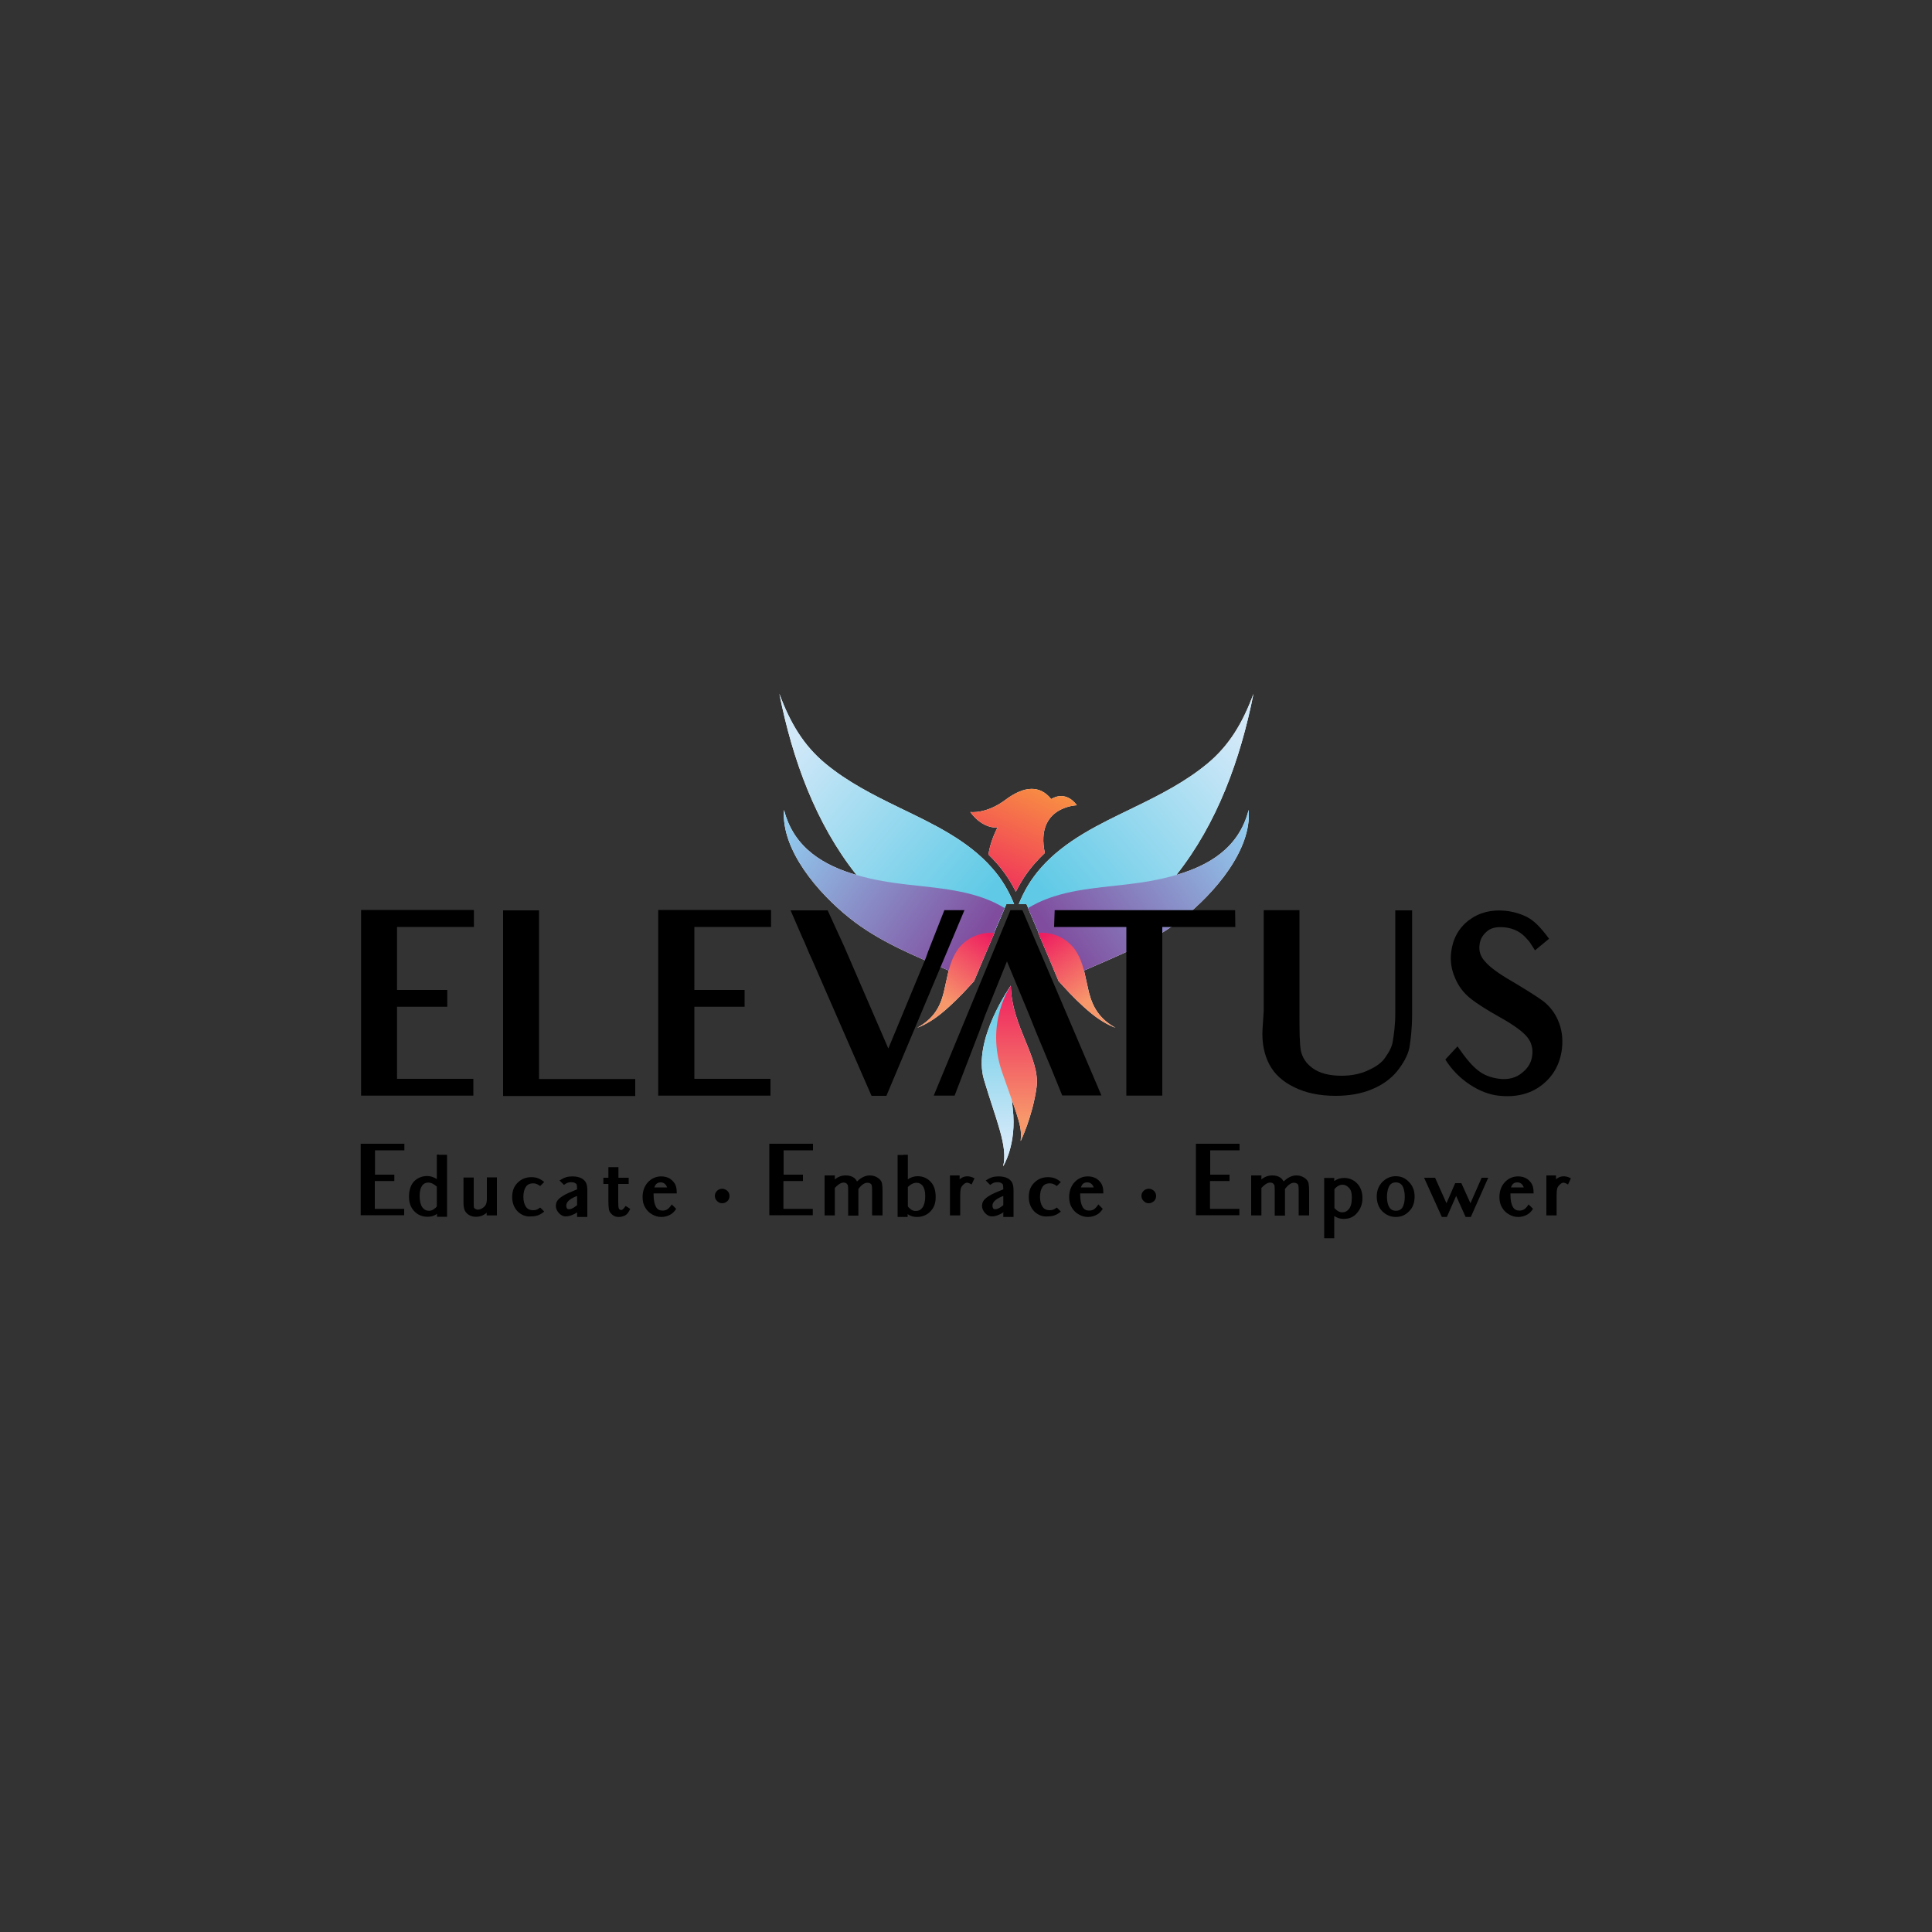<?xml version="1.0" encoding="utf-8"?>
<!-- Generator: Adobe Illustrator 25.0.0, SVG Export Plug-In . SVG Version: 6.00 Build 0)  -->
<svg version="1.1" id="Layer_1" xmlns="http://www.w3.org/2000/svg" xmlns:xlink="http://www.w3.org/1999/xlink" x="0px" y="0px"
	 viewBox="0 0 1000 1000" style="enable-background:new 0 0 1000 1000;" xml:space="preserve">
<rect x="0" y="0" width="1000" height="1000" fill="#333333" stroke="none"/>
<style type="text/css">
	.st0{fill:#FFFFFF;}
	.st1{fill:url(#SVGID_1_);}
	.st2{fill:url(#SVGID_2_);}
	.st3{fill:url(#SVGID_3_);}
	.st4{fill:url(#SVGID_4_);}
	.st5{fill:url(#SVGID_5_);}
	.st6{fill:url(#SVGID_6_);}
	.st7{fill:url(#SVGID_7_);}
	.st8{fill:url(#SVGID_8_);}
	.st9{fill:url(#SVGID_9_);}
</style>
<g>
	<path class="st0" d="M403.4,359.1c6.8,34.2,18.9,67.2,39.8,93.6c4.4,5.6,9.2,10.8,14.4,15.7c8.7,8.2,18.7,15.1,28.1,22.5
		c2.4,1.9,4.8,3.8,7.1,5.8c0.4,0.4,0.8,0.7,1.3,1.1c3.5,3.1,6.9,6.4,9.9,10l2.5-5.9l0-0.1l2.8-6.6l5.3-12.5l5.5-12.9l0.8-1.8h4
		c-2.7-6.8-6.5-13.2-11.4-18.7c-12.5-14.3-30.3-22.7-47.5-31c-0.3-0.2-0.7-0.3-1-0.5c-13.2-6.4-26.5-13.2-37.8-22.6
		C415.9,385.8,409,374.2,403.4,359.1z"/>
	<path class="st0" d="M439.9,475.3c7.5,6,15.8,10.8,24.4,15.1c8.7,4.3,17.7,8,26.6,11.9c1.5,0.6,3,1.3,4.4,1.9
		c2.8,1.2,5.7,2.5,8.5,3.8c0.1,0,0.1,0,0.2,0.1c0,0-0.1-0.1-0.1-0.1c0,0,0,0,0,0l2.5-5.9l0-0.1l2.8-6.6l5.3-12.5l5.5-12.9
		c-1.7-1-3.4-1.9-5.2-2.8c-2.8-1.3-5.6-2.4-8.5-3.3c-15.8-5-33.2-4.9-49.6-7.9c-4.4-0.8-9-1.8-13.7-3.2c-16-4.7-32.1-13.5-37.2-33.6
		C404.2,439.9,423.5,462.3,439.9,475.3z"/>
	<path class="st0" d="M474.7,532c4.7-1.8,8.9-4.5,12.8-7.7c5-4.1,10.1-9.2,14.4-14c0.7-0.8,1.4-1.5,2.1-2.3l0,0c0,0,0,0,0.1,0
		c0,0,0,0,0,0l2.5-5.9l0-0.1l2.8-6.6l5.3-12.5c-0.8-0.1-1.7-0.1-2.5-0.1c-2.9,0.1-5.8,0.8-8.4,2c-2.9,1.4-5.6,3.5-7.6,6
		c-1.4,1.9-2.5,3.9-3.4,6.1c-0.7,1.8-1.3,3.6-1.8,5.5c-0.9,3.7-1.6,7.5-2.5,11.2C486.6,521.3,483.2,527.3,474.7,532z"/>
	<path class="st0" d="M516.3,428.3c-2.5,4.9-4,9.6-4.7,14c1.5,1.5,3,3,4.4,4.6c3.9,4.5,7.2,9.4,9.8,14.7c2.6-5.3,5.9-10.3,9.8-14.7
		c1.7-1.9,3.4-3.7,5.2-5.4c-5.1-24.1,16.6-24.7,16.6-24.7c-6.2-8.3-13.3-3.2-13.3-3.2c-5.7-7.1-13.7-7.1-23.7,0.4
		c-10,7.5-18.2,6.3-18.2,6.3C508.9,429.4,516.3,428.3,516.3,428.3z"/>
	<path class="st0" d="M523.2,510.2L523.2,510.2c0,0-20,28-13.9,48.6s12.6,34.7,9.9,44.9c0,0,7.2-11.2,5-29.9
		C522,555,520,521.1,523.2,510.2z"/>
	<path class="st0" d="M523.2,510.2c0,0-13.6,19-4.4,45.1c9.3,26.1,10.1,27.9,9.5,35.3c0,0,6.1-12.6,8.2-27.7
		C538.6,547.7,523.6,531.5,523.2,510.2z"/>
	<path class="st0" d="M648.8,359.1c-6.8,34.2-18.9,67.2-39.8,93.6c-4.4,5.6-9.2,10.8-14.4,15.7c-8.7,8.2-18.7,15.1-28.1,22.5
		c-2.4,1.9-4.8,3.8-7.1,5.8c-0.4,0.4-0.8,0.7-1.3,1.1c-3.5,3.1-6.9,6.4-9.9,10l-2.5-5.9l0-0.1l-2.8-6.6l-5.3-12.5l-5.5-12.9
		l-0.8-1.8h-4c2.7-6.8,6.5-13.2,11.4-18.7c12.5-14.3,30.3-22.7,47.5-31c0.3-0.2,0.7-0.3,1-0.5c13.2-6.4,26.5-13.2,37.8-22.6
		C636.3,385.8,643.2,374.2,648.8,359.1z"/>
	<path class="st0" d="M612.2,475.3c-7.5,6-15.8,10.8-24.4,15.1c-8.7,4.3-17.7,8-26.6,11.9c-1.5,0.6-3,1.3-4.4,1.9
		c-2.8,1.2-5.7,2.5-8.5,3.8c-0.1,0-0.1,0-0.2,0.1c0,0,0.1-0.1,0.1-0.1c0,0,0,0,0,0l-2.5-5.9l0-0.1l-2.8-6.6l-5.3-12.5l-5.5-12.9
		c1.7-1,3.4-1.9,5.2-2.8c2.8-1.3,5.6-2.4,8.5-3.3c15.8-5,33.2-4.9,49.6-7.9c4.4-0.8,9-1.8,13.7-3.2c16-4.7,32.1-13.5,37.2-33.6
		C648,439.9,628.6,462.3,612.2,475.3z"/>
	<path class="st0" d="M577.4,532c-4.7-1.8-8.9-4.5-12.8-7.7c-5-4.1-10.1-9.2-14.4-14c-0.7-0.8-1.4-1.5-2.1-2.3l0,0c0,0,0,0-0.1,0
		c0,0,0,0,0,0l-2.5-5.9l0-0.1l-2.8-6.6l-5.3-12.5c0.8-0.1,1.7-0.1,2.5-0.1c2.9,0.1,5.8,0.8,8.4,2c2.9,1.4,5.6,3.5,7.6,6
		c1.4,1.9,2.5,3.9,3.4,6.1c0.7,1.8,1.3,3.6,1.8,5.5c0.9,3.7,1.6,7.5,2.5,11.2C565.6,521.3,569,527.3,577.4,532z"/>
</g>
<g>
	<g>
		<g>
			
				<linearGradient id="SVGID_1_" gradientUnits="userSpaceOnUse" x1="621.588" y1="472.471" x2="718.056" y2="390.448" gradientTransform="matrix(-1 0 0 1 1123.59 0)">
				<stop  offset="0" style="stop-color:#60CAE6"/>
				<stop  offset="1" style="stop-color:#D0E8F8"/>
			</linearGradient>
			<path class="st1" d="M403.4,359.1c6.8,34.2,18.9,67.2,39.8,93.6c4.4,5.6,9.2,10.8,14.4,15.7c8.7,8.2,18.7,15.1,28.1,22.5
				c2.4,1.9,4.8,3.8,7.1,5.8c0.4,0.4,0.8,0.7,1.3,1.1c3.5,3.1,6.9,6.4,9.9,10l2.5-5.9l0-0.1l2.8-6.6l5.3-12.5l5.5-12.9l0.8-1.8h4
				c-2.7-6.8-6.5-13.2-11.4-18.7c-12.5-14.3-30.3-22.7-47.5-31c-0.3-0.2-0.7-0.3-1-0.5c-13.2-6.4-26.5-13.2-37.8-22.6
				C415.9,385.8,409,374.2,403.4,359.1z"/>
			
				<linearGradient id="SVGID_2_" gradientUnits="userSpaceOnUse" x1="620.552" y1="489.237" x2="720.114" y2="417.531" gradientTransform="matrix(-1 0 0 1 1123.59 0)">
				<stop  offset="0" style="stop-color:#804D9E"/>
				<stop  offset="1" style="stop-color:#93D5F5"/>
			</linearGradient>
			<path class="st2" d="M439.9,475.3c7.5,6,15.8,10.8,24.4,15.1c8.7,4.3,17.7,8,26.6,11.9c1.5,0.6,3,1.3,4.4,1.9
				c2.8,1.2,5.7,2.5,8.5,3.8c0.1,0,0.1,0,0.2,0.1c0,0-0.1-0.1-0.1-0.1c0,0,0,0,0,0l2.5-5.9l0-0.1l2.8-6.6l5.3-12.5l5.5-12.9
				c-1.7-1-3.4-1.9-5.2-2.8c-2.8-1.3-5.6-2.4-8.5-3.3c-15.8-5-33.2-4.9-49.6-7.9c-4.4-0.8-9-1.8-13.7-3.2
				c-16-4.7-32.1-13.5-37.2-33.6C404.2,439.9,423.5,462.3,439.9,475.3z"/>
			
				<linearGradient id="SVGID_3_" gradientUnits="userSpaceOnUse" x1="612.299" y1="483.389" x2="636.029" y2="516.92" gradientTransform="matrix(-1 0 0 1 1123.59 0)">
				<stop  offset="0" style="stop-color:#EE1F60"/>
				<stop  offset="1" style="stop-color:#F7986B"/>
			</linearGradient>
			<path class="st3" d="M474.7,532c4.7-1.8,8.9-4.5,12.8-7.7c5-4.1,10.1-9.2,14.4-14c0.7-0.8,1.4-1.5,2.1-2.3l0,0c0,0,0,0,0.1,0
				c0,0,0,0,0,0l2.5-5.9l0-0.1l2.8-6.6l5.3-12.5c-0.8-0.1-1.7-0.1-2.5-0.1c-2.9,0.1-5.8,0.8-8.4,2c-2.9,1.4-5.6,3.5-7.6,6
				c-1.4,1.9-2.5,3.9-3.4,6.1c-0.7,1.8-1.3,3.6-1.8,5.5c-0.9,3.7-1.6,7.5-2.5,11.2C486.6,521.3,483.2,527.3,474.7,532z"/>
		</g>
		<path d="M214.7,479.8h-9.2v16.6v2.6v13.4h6.3h19.7v8.7h-19.3h-6.7v8.3v2v3.4v6.3v17.3h8.9H245v8.7h-58.1v-26v-6.3v-5.4v-33.1V471
			h58.4v8.8H214.7z"/>
		<path d="M260.4,567.2v-26.1v-44.4v-25.5H279v87.3h49.8v8.8H260.4z"/>
		<path d="M368.6,479.8h-9.2v16.6v2.6v13.4h6.3h19.7v8.7h-19.3h-6.7v8.3v2v3.4v6.3v17.3h8.9h30.5v8.7h-58.1v-26v-6.3v-5.4v-33.1V471
			h58.4v8.8H368.6z"/>
		<path d="M485.8,503l-27,64.2h-7.7l-31.3-71.7l-0.9-1.9c-0.5-1.1-1.1-2.6-1.9-4.5c-0.5-1.3-1.1-2.6-1.6-3.6l-6.2-14.3h19.2L437,490
			l22.8,52.7l17.7-42.7c1.3-3,2.3-5.6,3-7.8l8.3-21.1h10.4L485.8,503z"/>
		<path d="M723.2,554.4c-3.3,4-7.7,7.2-13.1,9.4c-5.5,2.3-11.8,3.4-18.8,3.4c-8.3,0-15.4-1.5-21.3-4.4c-6-2.9-10.3-6.8-12.9-11.7
			c-2.6-4.8-4.1-11.2-3.6-18.7l0.6-9.2v-27.6v-24.5h18.5v24.5v28.1c0,4.8,0,8.9,0.1,12.4c0.1,3.4,0.3,5.9,0.6,7.7
			c0.8,3.5,2.5,6.4,6,9c3.5,2.6,8.5,4,15.1,4c5,0,9.7-0.9,13.7-2.8c4.3-1.9,7.3-4.1,9-6.8c2-2.8,3.4-5.5,3.8-8.2
			c0.5-3.1,1.3-8,1.3-14.8V494v-22.8h8.7v24v29.8c0,7.8-0.8,13.6-1.4,17.3C728.6,546.6,726.1,550.7,723.2,554.4z"/>
		<path d="M775.5,567.1c-9.3-1-20.8-8-27.4-18.7l6.3-6.8c8.4,12.2,12.9,15.4,21,16.7c5.3,0.8,9.4-0.5,12.4-3
			c3.3-2.6,4.9-5.6,5.3-9.2c0.4-3.6-0.5-6.7-2.6-9.3c-2.3-2.8-6.8-6.2-14.2-10.3c-6.7-3.8-11.7-6.9-15.2-9.7
			c-3.6-2.9-6.3-6.5-8-10.7c-1.9-4.3-2.5-8.7-2-13.1c0.8-6.9,3.8-12.6,9.2-16.7c5.3-4,11.7-5.6,18.8-4.9c3.9,0.4,7.7,1.5,11,3.1
			c3.6,1.8,7,5,11.7,11.4l-7.3,6c-2.4-3.8-3-4.8-3.9-5.6c-3.1-3.8-7-5.8-11.7-6.3c-4.6-0.5-7.7,0.5-9.5,2.3c-2.3,2-3.4,4.4-3.6,6.9
			c-0.4,3.1,0.5,5.9,2.8,8.4c2.3,2.8,7,6.3,14.3,10.5c7.2,4.3,12.3,7.5,15.6,9.9c3.5,2.6,6.3,6.2,8,10.3c1.9,4.4,2.5,9,2,14.2
			c-0.9,8-4.4,14.4-10.4,19.1C791.9,566.4,784.3,568.1,775.5,567.1z"/>
		<linearGradient id="SVGID_4_" gradientUnits="userSpaceOnUse" x1="506.855" y1="468.568" x2="541.676" y2="392.735">
			<stop  offset="0" style="stop-color:#EE1F60"/>
			<stop  offset="1" style="stop-color:#FAA53D"/>
		</linearGradient>
		<path class="st4" d="M516.3,428.3c-2.5,4.9-4,9.6-4.7,14c1.5,1.5,3,3,4.4,4.6c3.9,4.5,7.2,9.4,9.8,14.7c2.6-5.3,5.9-10.3,9.8-14.7
			c1.7-1.9,3.4-3.7,5.2-5.4c-5.1-24.1,16.6-24.7,16.6-24.7c-6.2-8.3-13.3-3.2-13.3-3.2c-5.7-7.1-13.7-7.1-23.7,0.4
			s-18.2,6.3-18.2,6.3C508.9,429.4,516.3,428.3,516.3,428.3z"/>
		<linearGradient id="SVGID_5_" gradientUnits="userSpaceOnUse" x1="516.399" y1="513.813" x2="516.399" y2="589.494">
			<stop  offset="0" style="stop-color:#60CAE6"/>
			<stop  offset="1" style="stop-color:#D0E8F8"/>
		</linearGradient>
		<path class="st5" d="M523.2,510.2L523.2,510.2c0,0-20,28-13.9,48.6c6.1,20.6,12.6,34.7,9.9,44.9c0,0,7.2-11.2,5-29.9
			S520,521.1,523.2,510.2z"/>
		<linearGradient id="SVGID_6_" gradientUnits="userSpaceOnUse" x1="526.176" y1="510.378" x2="526.176" y2="579.479">
			<stop  offset="0" style="stop-color:#EE1F60"/>
			<stop  offset="1" style="stop-color:#F7986B"/>
		</linearGradient>
		<path class="st6" d="M523.2,510.2c0,0-13.6,19-4.4,45.1s10.1,27.9,9.5,35.3c0,0,6.1-12.6,8.2-27.7
			C538.6,547.7,523.6,531.5,523.2,510.2z"/>
		<g>
			<linearGradient id="SVGID_7_" gradientUnits="userSpaceOnUse" x1="550.161" y1="472.471" x2="646.628" y2="390.448">
				<stop  offset="0" style="stop-color:#60CAE6"/>
				<stop  offset="1" style="stop-color:#D0E8F8"/>
			</linearGradient>
			<path class="st7" d="M648.8,359.1c-6.8,34.2-18.9,67.2-39.8,93.6c-4.4,5.6-9.2,10.8-14.4,15.7c-8.7,8.2-18.7,15.1-28.1,22.5
				c-2.4,1.9-4.8,3.8-7.1,5.8c-0.4,0.4-0.8,0.7-1.3,1.1c-3.5,3.1-6.9,6.4-9.9,10l-2.5-5.9l0-0.1l-2.8-6.6l-5.3-12.5l-5.5-12.9
				l-0.8-1.8h-4c2.7-6.8,6.5-13.2,11.4-18.7c12.5-14.3,30.3-22.7,47.5-31c0.3-0.2,0.7-0.3,1-0.5c13.2-6.4,26.5-13.2,37.8-22.6
				C636.3,385.8,643.2,374.2,648.8,359.1z"/>
			<linearGradient id="SVGID_8_" gradientUnits="userSpaceOnUse" x1="549.124" y1="489.237" x2="648.687" y2="417.531">
				<stop  offset="0" style="stop-color:#804D9E"/>
				<stop  offset="1" style="stop-color:#93D5F5"/>
			</linearGradient>
			<path class="st8" d="M612.2,475.3c-7.5,6-15.8,10.8-24.4,15.1c-8.7,4.3-17.7,8-26.6,11.9c-1.5,0.6-3,1.3-4.4,1.9
				c-2.8,1.2-5.7,2.5-8.5,3.8c-0.1,0-0.1,0-0.2,0.1c0,0,0.1-0.1,0.1-0.1c0,0,0,0,0,0l-2.5-5.9l0-0.1l-2.8-6.6l-5.3-12.5l-5.5-12.9
				c1.7-1,3.4-1.9,5.2-2.8c2.8-1.3,5.6-2.4,8.5-3.3c15.8-5,33.2-4.9,49.6-7.9c4.4-0.8,9-1.8,13.7-3.2c16-4.7,32.1-13.5,37.2-33.6
				C648,439.9,628.6,462.3,612.2,475.3z"/>
			<linearGradient id="SVGID_9_" gradientUnits="userSpaceOnUse" x1="540.871" y1="483.389" x2="564.601" y2="516.92">
				<stop  offset="0" style="stop-color:#EE1F60"/>
				<stop  offset="1" style="stop-color:#F7986B"/>
			</linearGradient>
			<path class="st9" d="M577.4,532c-4.7-1.8-8.9-4.5-12.8-7.7c-5-4.1-10.1-9.2-14.4-14c-0.7-0.8-1.4-1.5-2.1-2.3l0,0c0,0,0,0-0.1,0
				c0,0,0,0,0,0l-2.5-5.9l0-0.1l-2.8-6.6l-5.3-12.5c0.8-0.1,1.7-0.1,2.5-0.1c2.9,0.1,5.8,0.8,8.4,2c2.9,1.4,5.6,3.5,7.6,6
				c1.4,1.9,2.5,3.9,3.4,6.1c0.7,1.8,1.3,3.6,1.8,5.5c0.9,3.7,1.6,7.5,2.5,11.2C565.6,521.3,569,527.3,577.4,532z"/>
		</g>
		<path d="M529.2,471.1H523l-39.7,96h10.8l12.8-33.3l3.1-8.5l11.2-27.7l11.5,27.7l3.4,8.5l6.2,14.9c0,0,2.1,4.8,7.5,18.3h20.3
			L529.2,471.1z"/>
		<path d="M613.7,479.8h-12.1v60.6v26.7h-18.6v-26.7v-60.6h-10.4h-27l0.3-8.7h93.4l0.1,8.7H613.7z"/>
	</g>
	<g>
		<path d="M197.6,595.4h-3.5v6.4v1v5.2h2.4h7.6v3.3h-7.5h-2.6v3.2v0.8v1.3v2.4v6.7h3.4h11.8v3.3h-22.5v-10v-2.4v-2.1v-12.8V592h22.6
			v3.4H197.6z"/>
		<path d="M227.2,597.7h1.2h3v32.1h-5.2v-1.5c-1.4,1-3,1.5-4.8,1.5c-2.9,0-5.3-1-7.2-3.1c-1.8-2.1-2.5-4.4-2.5-7.3
			c0-2.8,0.6-5.6,2.4-7.7c1.8-1.9,4.2-3,7-3c1.8,0,3.5,0.6,5,1.6v-12.7H227.2z M226.2,614.3c-1.3-1.2-2.8-2.2-4.5-2.2
			c-1.4,0-2.4,0.5-3.2,1.6c-0.8,1.1-1.3,2.8-1.3,5.3c0,2.7,0.5,4.6,1.4,5.9c0.9,1.2,2,1.8,3.5,1.8c0.9,0,1.7-0.3,2.4-0.8
			c0.7-0.5,1.4-1,1.6-1.6V614.3z"/>
		<path d="M251.9,629.3v-1.6c-1.6,1.4-3.4,2.1-5.5,2.1c-1.4,0-2.6-0.3-3.6-0.9c-1.1-0.6-1.8-1.5-2.3-2.5c-0.4-1-0.6-2.3-0.6-3.9v-6
			v-7h5.3v13.1c0,1.2,0,1.9,0.1,2.3c0,0.2,0.2,0.5,0.7,0.8c0.4,0.2,0.8,0.4,1.4,0.4c0.8,0,1.6-0.3,2.5-0.9c0.9-0.6,1.4-1.3,1.6-1.8
			c0.3-0.6,0.5-1.6,0.5-3v-4v-7h5.2v12.5v7.2H251.9z"/>
		<path d="M268,627.1c-1.9-1.9-2.9-4.5-2.9-7.5c0-3.1,0.9-5.6,2.9-7.5c1.9-1.9,4.3-2.8,7-2.8c2.3,0,4.3,0.5,6.7,2.5l-2.1,2.1
			c-1.5-1.1-2.4-1.4-3.6-1.4c-1.8,0-3,0.6-3.8,1.8c-0.8,1.2-1.3,2.9-1.3,5.2c0,2.2,0.5,3.9,1.3,5.1c0.8,1.2,2,1.8,3.8,1.8
			c1.3,0,2.2-0.3,3.6-1.4l2.1,2.1c-2.4,2-4.4,2.5-6.7,2.5C272.3,629.9,269.9,628.9,268,627.1z"/>
		<path d="M298.8,627.8v-0.3c-1.7,1.1-3.9,2.1-6,2.1c-3,0-5.1-3.3-5.1-5.2c0-1.8,0.5-3,2.2-4.4c1.5-1.2,3.6-2.3,6.2-3.3l2.6-1.1
			v-0.1c0-1.2-0.1-1.9-0.2-2.3c0-0.2-0.2-0.5-0.8-0.8c-0.4-0.3-1.1-0.5-2-0.5c-1.5,0-2.3,0.3-3.8,1.4l-2.3-2.3
			c2.5-1.6,4.2-2.1,6.6-2.1c1.9,0,3.5,0.3,4.8,1c1.1,0.6,2,1.5,2.4,2.5c0.4,0.9,0.6,2.2,0.6,3.8v7.1v6.6c0,0-1.2,0-5.3,0V627.8z
			 M298.8,619l-0.8,0.3c-3.6,1.5-4.9,3.1-4.9,4.7c0,0.7,0.2,1.2,0.4,1.5c0.2,0.3,0.6,0.4,1,0.4s1.1-0.1,1.8-0.5
			c0.7-0.3,1.5-0.9,2.4-1.6V619z"/>
		<path d="M320.3,629.9c-1.3,0-2.4-0.3-3.3-1.1c-0.9-0.7-1.6-1.6-1.8-2.7c-0.2-1-0.3-2.5-0.3-4.5v-8.8h-2.6v-3.2h2.6v-5.5h5.2v5.5
			h5.3v3.2H320v9.4c0,1.6,0.1,2.6,0.2,3c0.1,0.3,0.2,0.6,0.5,0.8c0.3,0.2,0.6,0.3,0.8,0.3c0.5,0,1.1-0.3,2.3-2.1l2.4,1.5
			c-0.9,2-1.7,2.9-2.8,3.5C322.4,629.6,321.4,629.9,320.3,629.9z"/>
		<path d="M338.3,617.6c0,0.3,0,0.6,0,0.8c0,3,0.5,5,1.3,6.4c0.7,1.2,1.8,1.8,3.3,1.8c1.9,0,3.2-0.7,4.8-3.2l2.3,2.3
			c-1.1,1.6-1.8,2.2-2.7,2.8c-1.5,0.9-3.2,1.4-4.9,1.4c-1.7,0-3.3-0.4-4.8-1.3c-1.5-0.8-2.7-2-3.6-3.5c-1-1.6-1.4-3.4-1.4-5.5
			c0-3,0.9-5.6,2.7-7.6c1.8-2,4.2-3.1,6.9-3.1c2.5,0,4.6,0.8,6.1,2.5c1.5,1.6,2,3.3,2,6.3H338.3z M338.7,614.6h6.6
			c-0.4-1.2-1.4-2.6-3.3-2.6C340.4,612,339.3,612.7,338.7,614.6z"/>
		<path d="M373.8,622.8c-1.1,0-1.9-0.4-2.7-1.2c-0.7-0.7-1.1-1.6-1.1-2.6c0-1,0.4-1.9,1.1-2.6c0.7-0.7,1.6-1.1,2.7-1.1
			c1,0,1.9,0.4,2.7,1.1c0.7,0.7,1.1,1.6,1.1,2.6c0,1-0.3,1.9-1.1,2.7C375.7,622.4,374.8,622.8,373.8,622.8z"/>
		<path d="M409.1,595.4h-3.5v6.4v1v5.2h2.4h7.6v3.3h-7.5h-2.6v3.2v0.8v1.3v2.4v6.7h3.4h11.8v3.3h-22.5v-10v-2.4v-2.1v-12.8V592h22.6
			v3.4H409.1z"/>
		<path d="M451.4,629.1v-7.2V616c0-1.2-0.1-2-0.2-2.5c-0.1-0.3-0.2-0.6-0.7-0.9c-0.3-0.2-0.8-0.4-1.6-0.4c-1.9,0-3.5,1.8-4.6,3.2
			v6.6v7.2H439v-7.2V617c0-1.5,0-2.5-0.1-3.2c0-0.4-0.3-0.8-0.7-1.2c-0.4-0.3-0.9-0.5-1.6-0.5c-1.7,0-3.4,1.6-4.5,2.8v7v7.2h-5.3
			v-7.2v-5.3v-8.2h5.3v2.1c1.6-1.4,3.5-2.1,5.7-2.1c1.6,0,3.1,0.4,4.2,1.2c0.7,0.5,1.2,1.2,1.6,1.9c1.8-1.7,4-3.1,6.6-3.1
			c1.6,0,2.9,0.4,4.1,1.2c1.1,0.7,1.9,1.6,2.2,2.8c0.2,1,0.3,2.4,0.3,4.2v5.3v7.2H451.4z"/>
		<path d="M467.6,597.7h1.2h1.1v12.7c1.5-1,3.2-1.6,5-1.6c2.8,0,5.1,1,6.9,3c1.9,2,2.5,4.9,2.5,7.7c0,2.9-0.6,5.2-2.5,7.3
			c-1.8,2-4.3,3.1-7.2,3.1c-1.7,0-3.4-0.4-4.8-1.5v1.5h-5.2v-32.1H467.6z M474.4,612.2c-1.8,0-3.3,1-4.5,2.2v10c0.2,0.5,1,1,1.6,1.6
			c0.7,0.5,1.5,0.8,2.5,0.8c1.5,0,2.6-0.6,3.5-1.8c0.9-1.3,1.4-3.2,1.4-5.9c0-2.5-0.5-4.2-1.3-5.3
			C476.7,612.7,475.7,612.2,474.4,612.2z"/>
		<path d="M502.9,613.1c-2.1-1.3-2.9-1.2-4.2,0c-0.8,0.7-1.2,1.4-1.4,2.1c-0.2,0.8-0.3,1.9-0.3,3.5v3.2v7.2h-5.3v-7.2v-5v-8.5h5v2
			c1.9-1.7,4.6-2.2,7.7-0.5L502.9,613.1z"/>
		<path d="M519.4,627.8v-0.3c-1.7,1.1-3.9,2.1-6,2.1c-3,0-5.1-3.3-5.1-5.2c0-1.8,0.5-3,2.2-4.4c1.5-1.2,3.6-2.3,6.2-3.3l2.6-1.1
			v-0.1c0-1.2-0.1-1.9-0.2-2.3c0-0.2-0.2-0.5-0.8-0.8c-0.4-0.3-1.1-0.5-2-0.5c-1.5,0-2.3,0.3-3.8,1.4l-2.3-2.3
			c2.5-1.6,4.2-2.1,6.6-2.1c1.9,0,3.5,0.3,4.8,1c1.1,0.6,2,1.5,2.4,2.5c0.4,0.9,0.6,2.2,0.6,3.8v7.1v6.6c0,0-1.2,0-5.3,0V627.8z
			 M519.4,619l-0.8,0.3c-3.6,1.5-4.9,3.1-4.9,4.7c0,0.7,0.2,1.2,0.4,1.5c0.2,0.3,0.6,0.4,1,0.4c0.4,0,1.1-0.1,1.8-0.5
			c0.7-0.3,1.5-0.9,2.4-1.6V619z"/>
		<path d="M535.4,627.1c-1.9-1.9-2.9-4.5-2.9-7.5c0-3.1,0.9-5.6,2.9-7.5c1.9-1.9,4.3-2.8,7-2.8c2.3,0,4.3,0.5,6.7,2.5l-2.1,2.1
			c-1.5-1.1-2.4-1.4-3.6-1.4c-1.8,0-3,0.6-3.8,1.8c-0.8,1.2-1.3,2.9-1.3,5.2c0,2.2,0.5,3.9,1.3,5.1c0.8,1.2,2,1.8,3.8,1.8
			c1.3,0,2.2-0.3,3.6-1.4l2.1,2.1c-2.4,2-4.4,2.5-6.7,2.5C539.7,629.9,537.3,628.9,535.4,627.1z"/>
		<path d="M559.1,617.6c0,0.3,0,0.6,0,0.8c0,3,0.5,5,1.3,6.4c0.7,1.2,1.8,1.8,3.3,1.8c1.9,0,3.2-0.7,4.8-3.2l2.3,2.3
			c-1.1,1.6-1.8,2.2-2.7,2.8c-1.5,0.9-3.2,1.4-4.9,1.4c-1.7,0-3.3-0.4-4.8-1.3c-1.5-0.8-2.7-2-3.6-3.5c-1-1.6-1.4-3.4-1.4-5.5
			c0-3,0.9-5.6,2.7-7.6c1.8-2,4.2-3.1,6.9-3.1c2.5,0,4.6,0.8,6.1,2.5c1.5,1.6,2,3.3,2,6.3H559.1z M559.5,614.6h6.6
			c-0.4-1.2-1.4-2.6-3.3-2.6C561.2,612,560,612.7,559.5,614.6z"/>
		<path d="M594.6,622.8c-1.1,0-1.9-0.4-2.7-1.2c-0.7-0.7-1.1-1.6-1.1-2.6c0-1,0.4-1.9,1.1-2.6c0.7-0.7,1.6-1.1,2.7-1.1
			s1.9,0.4,2.7,1.1c0.7,0.7,1.1,1.6,1.1,2.6c0,1-0.3,1.9-1.1,2.7C596.4,622.4,595.6,622.8,594.6,622.8z"/>
		<path d="M629.9,595.4h-3.5v6.4v1v5.2h2.4h7.6v3.3h-7.5h-2.6v3.2v0.8v1.3v2.4v6.7h3.4h11.8v3.3h-22.5v-10v-2.4v-2.1v-12.8V592h22.6
			v3.4H629.9z"/>
		<path d="M672.2,629.1v-7.2V616c0-1.2-0.1-2-0.2-2.5c-0.1-0.3-0.2-0.6-0.7-0.9c-0.3-0.2-0.8-0.4-1.6-0.4c-1.9,0-3.5,1.8-4.6,3.2
			v6.6v7.2h-5.3v-7.2V617c0-1.5,0-2.5-0.1-3.2c0-0.4-0.3-0.8-0.7-1.2c-0.4-0.3-0.9-0.5-1.6-0.5c-1.7,0-3.4,1.6-4.5,2.8v7v7.2h-5.3
			v-7.2v-5.3v-8.2h5.3v2.1c1.6-1.4,3.5-2.1,5.7-2.1c1.6,0,3.1,0.4,4.2,1.2c0.7,0.5,1.2,1.2,1.6,1.9c1.8-1.7,4-3.1,6.6-3.1
			c1.6,0,2.9,0.4,4.1,1.2c1.1,0.7,1.9,1.6,2.2,2.8c0.2,1,0.3,2.4,0.3,4.2v5.3v7.2H672.2z"/>
		<path d="M695.4,630.9c-1.7,0-3.3-0.5-4.8-1.5v4.4v7.1h-5.2v-7.1v-15.9v-8.2h5.2v1.6c1.6-1.1,3.3-1.6,5.1-1.6c2.7,0,5,1,6.8,2.9
			c1.8,1.9,2.7,4.5,2.7,7.5c0,3-0.9,5.5-2.7,7.6C700.8,629.9,698.4,630.9,695.4,630.9z M694.9,613.2c-1.7,0-3.1,1-4.2,2.3v9.8
			c0.6,0.7,1.3,1.2,1.9,1.6c0.7,0.4,1.4,0.6,2.2,0.6c1.3,0,2.4-0.5,3.4-1.7c0.9-1.1,1.5-3,1.5-5.9c0-2.5-0.5-4.2-1.5-5.1
			C697.2,613.7,696.1,613.2,694.9,613.2z"/>
		<path d="M722.5,629.9c-2.7,0-5-1-7-2.9c-1.9-1.9-2.9-4.6-2.9-7.7c0-2.9,0.9-5.4,2.8-7.4c1.9-2,4.3-3.1,7-3.1c2.8,0,5.1,1,7,3.1
			c1.9,2,2.8,4.5,2.8,7.4c0,3.2-0.9,5.8-2.9,7.7C727.5,628.9,725.2,629.9,722.5,629.9z M722.5,612c-1.5,0-2.4,0.5-3.2,1.5
			c-0.7,1.1-1.4,3-1.4,5.9c0,3,0.7,4.9,1.5,5.9c0.7,0.9,1.7,1.4,3.1,1.4c1.5,0,2.4-0.5,3.2-1.4c0.7-1,1.4-2.9,1.4-5.9
			c0-2.9-0.7-4.9-1.4-5.9C724.9,612.5,723.9,612,722.5,612z"/>
		<path d="M761.3,629.9h-2.7l-4.9-10.9l-4.8,10.9h-2.6l-9.2-20.3h5.7l5.9,13.2l4.5-10.4h3.2l4.7,10.4l5.8-13.2h3.4L761.3,629.9z"/>
		<path d="M781.8,617.6c0,0.3,0,0.6,0,0.8c0,3,0.5,5,1.3,6.4c0.7,1.2,1.8,1.8,3.3,1.8c1.9,0,3.2-0.7,4.8-3.2l2.3,2.3
			c-1.1,1.6-1.8,2.2-2.7,2.8c-1.5,0.9-3.2,1.4-4.9,1.4c-1.7,0-3.3-0.4-4.8-1.3c-1.5-0.8-2.7-2-3.6-3.5c-1-1.6-1.4-3.4-1.4-5.5
			c0-3,0.9-5.6,2.7-7.6c1.8-2,4.2-3.1,6.9-3.1c2.5,0,4.6,0.8,6.1,2.5c1.5,1.6,2,3.3,2,6.3H781.8z M782.1,614.6h6.6
			c-0.4-1.2-1.4-2.6-3.3-2.6C783.8,612,782.7,612.7,782.1,614.6z"/>
		<path d="M811.6,613.1c-2.1-1.3-2.9-1.2-4.2,0c-0.8,0.7-1.2,1.4-1.4,2.1c-0.2,0.8-0.3,1.9-0.3,3.5v3.2v7.2h-5.3v-7.2v-5v-8.5h5v2
			c1.9-1.7,4.6-2.2,7.7-0.5L811.6,613.1z"/>
	</g>
</g>
</svg>
